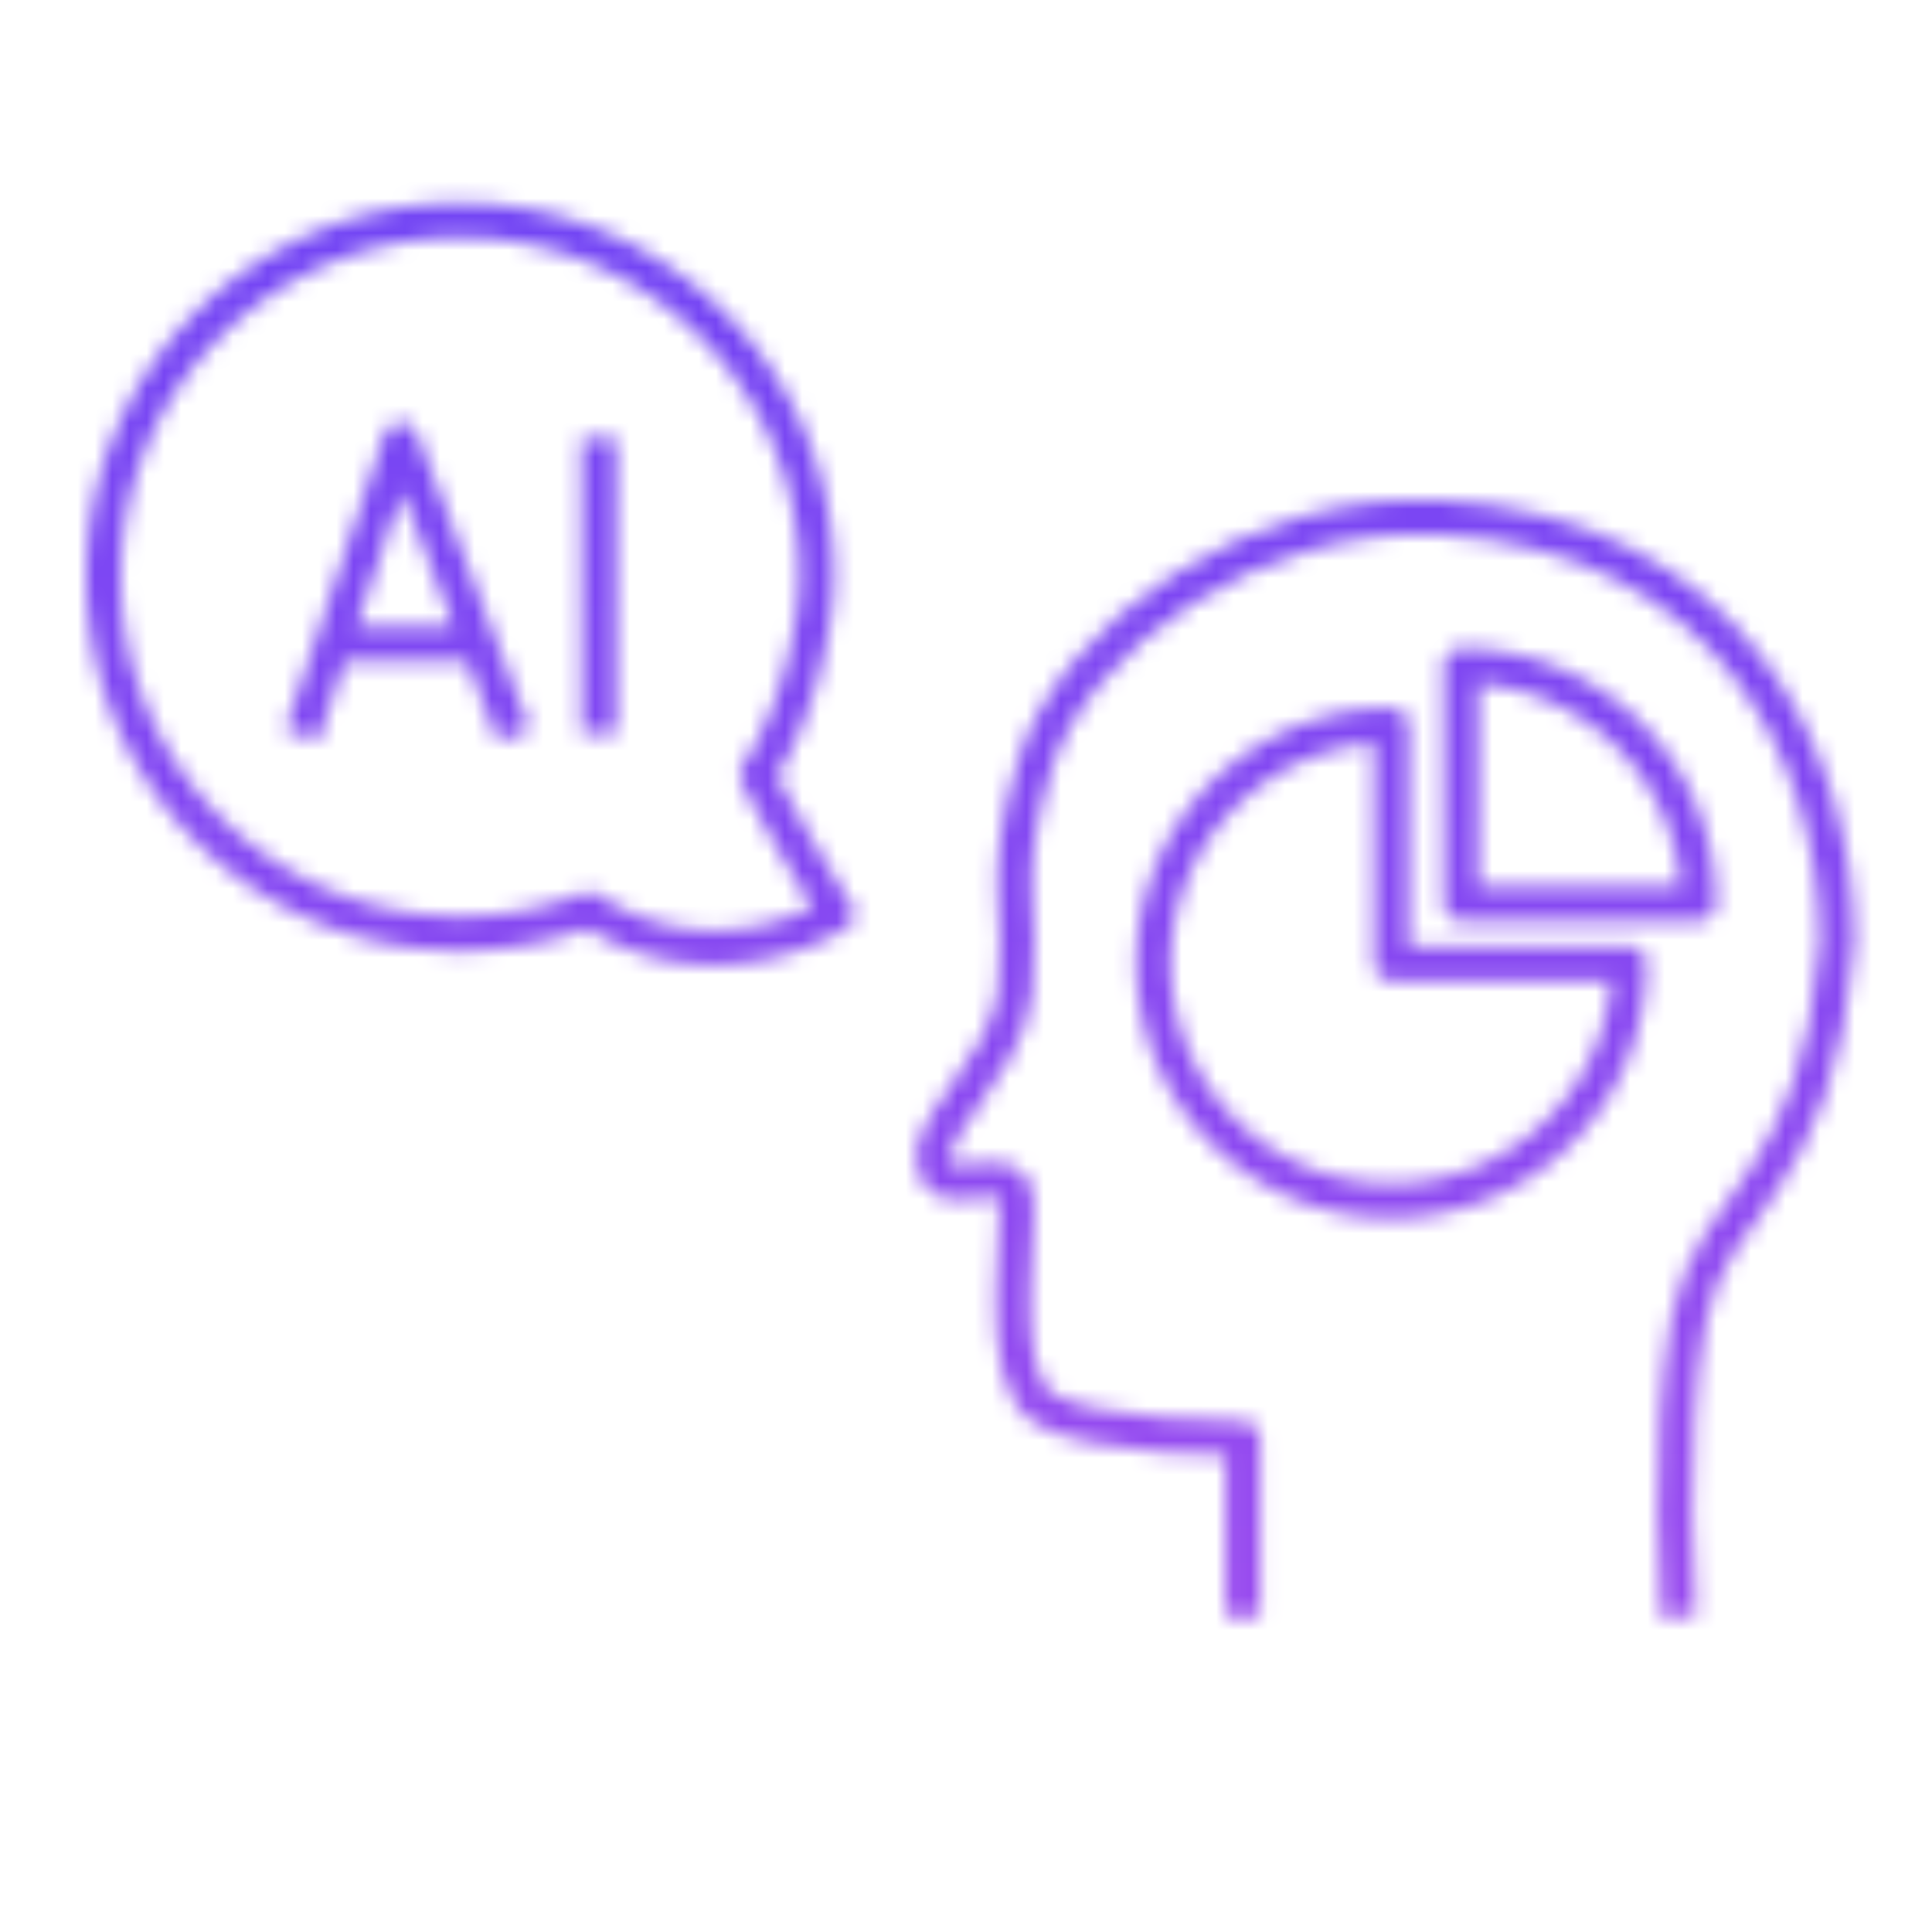 <svg xmlns="http://www.w3.org/2000/svg" width="112" height="112" fill="none"><mask id="a" width="103" height="83" x="5" y="11" maskUnits="userSpaceOnUse" style="mask-type:alpha"><path stroke="#000" stroke-linejoin="round" stroke-width="2" d="M72.043 93.738V83.4s-8.614 0-11.486-1.72c-3.175-1.903-1.148-11.486-1.723-12.637-.825-1.655-3.766.505-4.594-1.148-1.148-2.295 4.02-5.743 4.594-10.337.575-4.595-.973-6.315 1.15-13.21 2.296-7.463 12.791-14.951 23.545-14.356 16.654.922 22.971 13.784 22.971 24.694-1.148 14.357-7.279 14.773-8.614 21.825s-.574 17.227-.574 17.227"/><path stroke="#000" stroke-linejoin="round" stroke-width="2" d="M94.44 55.838a13.783 13.783 0 1 1-13.783-13.783v13.783z"/><path stroke="#000" stroke-linejoin="round" stroke-width="2" d="M98.478 52.374A13.78 13.78 0 0 0 84.695 38.59v13.782zM17.486 42.63l1.768-5.264m10.545 5.264-2.02-5.264m-8.525 0 3.978-11.843 4.546 11.844m-8.524 0h8.524m6.936-11.965V42.51"/><path stroke="#000" stroke-linejoin="round" stroke-width="2" d="M47.349 33.442c0 2.852-1.149 8.04-3.446 11.486 1.723 3.445 4.594 8.04 4.594 8.04s-6.891 4.594-14.357-.24a20.6 20.6 0 0 1-7.466 1.388C15.256 54.116 6 44.86 6 33.442s9.256-20.674 20.674-20.674S47.35 22.024 47.35 33.442Z"/></mask><g mask="url(#a)"><path fill="url(#b)" d="M124.303 114.986H-4.337V-4.466h128.64z"/></g><defs><linearGradient id="b" x1="59.983" x2="59.983" y1="114.986" y2="-7.911" gradientUnits="userSpaceOnUse"><stop stop-color="#A34DEE"/><stop offset="1" stop-color="#6943F5"/></linearGradient></defs></svg>